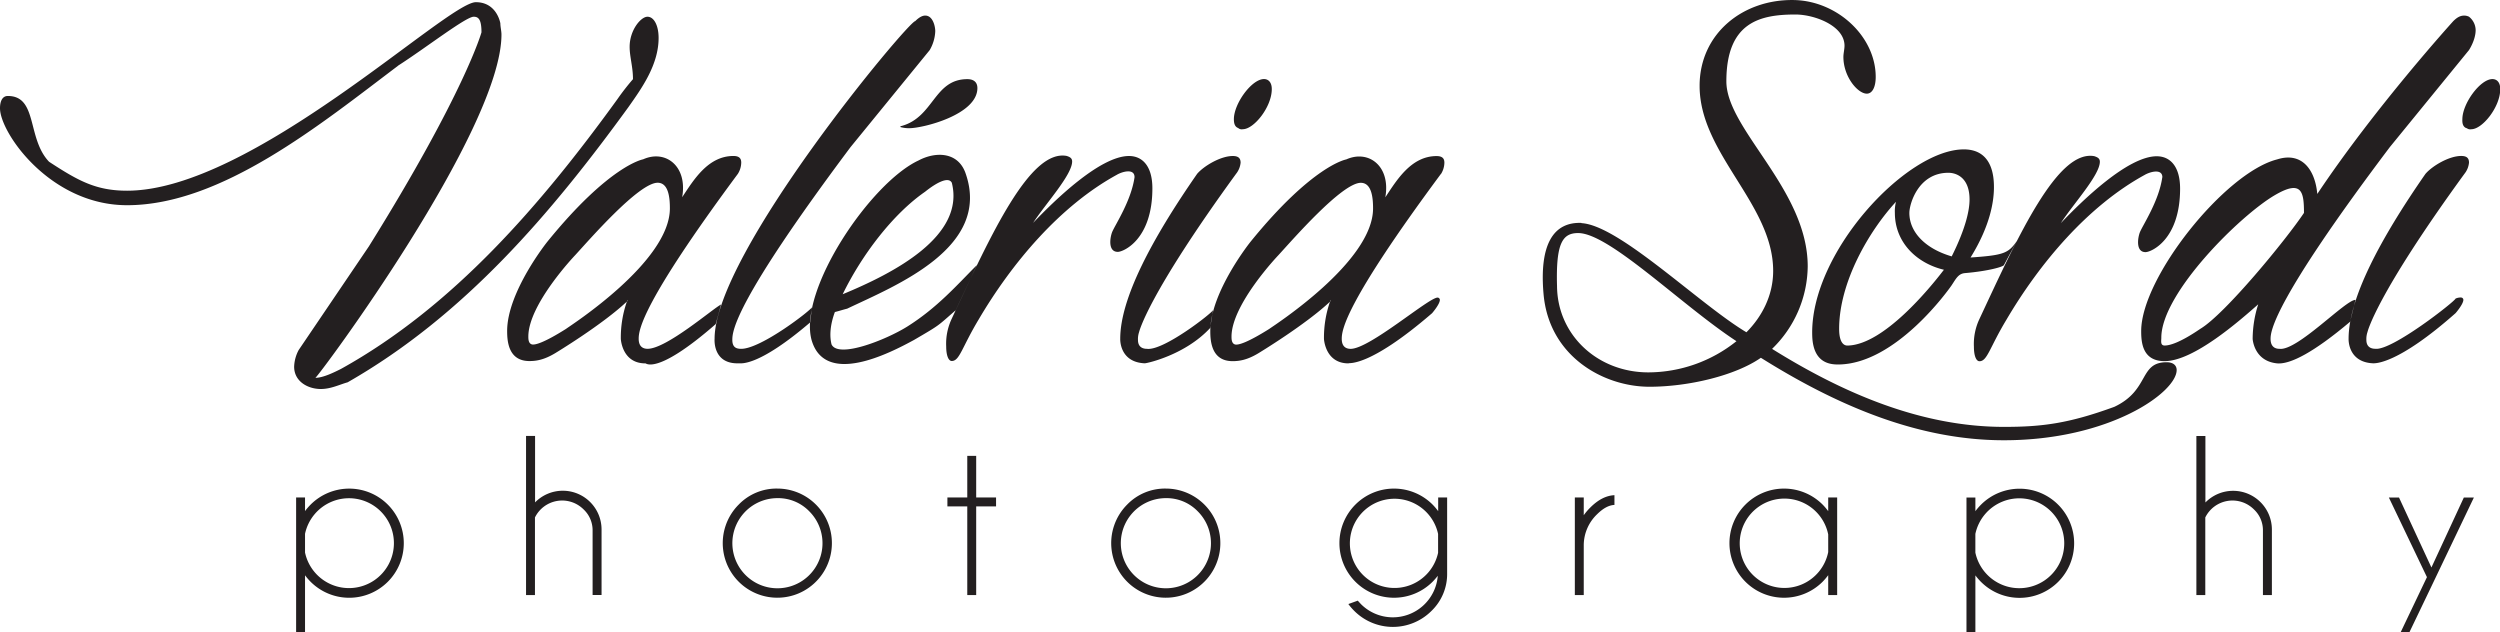 <svg id="Camada_1" data-name="Camada 1" xmlns="http://www.w3.org/2000/svg" viewBox="0 0 1099.48 278.1"><title>logo</title><path d="M175.47,500.9h3.92v6a26,26,0,0,1,2.49-2.88,24,24,0,1,1,0,34,26.21,26.21,0,0,1-2.49-2.88v25.1h-3.92V500.9h0Zm3.92,16v8.22a19.76,19.76,0,1,0,0-8.22h0Zm97.25-43.06h3.92v29.24a17.05,17.05,0,0,1,29.24,12v28.72h-3.94V515.47a12.56,12.56,0,0,0-4-9.34,13.33,13.33,0,0,0-21.35,3.57v34.14h-3.92V473.88h0ZM387.16,497a24,24,0,1,1-17,7,23.11,23.11,0,0,1,17-7h0Zm0,4.21a19.82,19.82,0,1,0,14,5.8,19.07,19.07,0,0,0-14-5.8h0Zm83.48-.31V482.63h3.92V500.9h8.74v3.94h-8.74v39h-3.92v-39H461.9V500.9h8.74ZM558,497a24,24,0,1,1-17,7,23.11,23.11,0,0,1,17-7h0Zm0,4.21a19.82,19.82,0,1,0,14,5.8,19.07,19.07,0,0,0-14-5.8h0Zm119.7,15.73a19.62,19.62,0,1,0,0,8.31v-8.31h0Zm-0.09,18.37a30.45,30.45,0,0,1-2.36,2.7,24,24,0,1,1,0-34,26.91,26.91,0,0,1,2.49,2.92V500.9h3.94v33.35a22.52,22.52,0,0,1-6.86,16.53,24,24,0,0,1-34,0,25.32,25.32,0,0,1-2.58-3l4.15-1.49c0.43,0.52.91,1,1.4,1.54a19.83,19.83,0,0,0,33.78-12.5h0Zm60.23-34.4h3.92v7.82a24.67,24.67,0,0,1,2.85-3.36q5.19-5.22,10.65-5.46v4.28c-2.48.12-5,1.49-7.68,4.15a18.93,18.93,0,0,0-5.82,13.34v22.16h-3.92V500.9h0Zm115.37,42.92h-3.94v-8.74a27,27,0,0,1-2.49,2.92,24,24,0,1,1,0-34,26.94,26.94,0,0,1,2.49,2.92V500.9h3.94v42.92h0Zm-3.94-18.89v-7.77a19.65,19.65,0,1,0,0,7.77h0Zm60.8-24H914v6a26,26,0,0,1,2.49-2.88,24,24,0,1,1,0,34,26.21,26.21,0,0,1-2.49-2.88v25.1h-3.92V500.9h0Zm3.92,16v8.22a19.76,19.76,0,1,0,0-8.22h0Zm97.25-43.06h3.92v29.24a17.05,17.05,0,0,1,29.24,12v28.72h-3.94V515.47a12.56,12.56,0,0,0-4-9.34,13.33,13.33,0,0,0-21.35,3.57v34.14h-3.92V473.88h0ZM1114.56,540l-9.71,20.25H1101l11.59-24.3-16.74-35h4.46l14.25,30.76,14.25-30.76h4.42L1114.56,540v0Z" transform="translate(-45.24 -282.13)" style="fill:#231f20;fill-rule:evenodd"/><path d="M220.23,311.06c12.25-7.84,29.9-21.57,33.33-21.57,2,0,3.43,1,3.43,6.86,0,0-7.35,26.47-49.51,94.12l-30.88,45.59a16.68,16.68,0,0,0-2,7.35c0,6.37,5.88,9.8,11.76,9.8,4.41,0,8.33-2,11.76-2.94,51.47-29.41,89.7-74.51,123.53-121.08,5.88-8.33,13.24-18.63,13.24-30.39,0-5.39-2-9.31-4.9-9.31s-7.84,5.88-7.84,13.23c0,4.41,1.47,8.82,1.47,14.22a107.54,107.54,0,0,0-6.86,8.82c-33.33,46.08-72.06,91.17-121.57,118.62-2.94,1.47-7.84,3.92-11.27,3.92,1,0,81.86-108.82,81.86-151,0-1.47-.49-3.43-0.49-4.9,0,0-1.47-9.31-10.78-9.31C241.8,283.12,156,366,101.12,366c-13.73,0-21.57-4.41-34.31-12.74-9.8-10.29-4.9-28.92-18.14-28.92-2.45,0-3.43,2.45-3.43,5.39,0,10.78,22.06,42.65,55.88,42.65,41.66,0,85.29-35.78,119.11-61.27h0ZM360,424.67c-26.75,23.33-30.95,16.78-30.95,17.27-10.29,0-10.78-10.78-10.78-10.78A48.34,48.34,0,0,1,321.21,414v0.49c-10.78,10.29-31.86,23-31.86,23-4.9,2.94-8.33,3.43-11.27,3.43-9.31,0-9.8-8.82-9.8-13.24,0-17.16,17.65-39.21,17.65-39.21,27.45-33.82,42.16-36.27,42.16-36.27,9.8-4.41,19.61,2.94,17.16,16.67,4.9-7.35,11.27-18.14,22.55-18.14,2.94,0,3.43,1.47,3.43,2.94a9.64,9.64,0,0,1-1.47,4.9h0c-42.16,56.86-43.63,68.63-43.63,72.55s2.45,4.41,3.92,4.41c8.33,0,28.88-17.82,32.3-19.48m-68.08,10.66c-9.31,5.88-13.73,7.35-15.2,6.86s-1.47-2.45-1.47-3.43c0-14.22,20.59-35.78,20.59-35.78,5.88-6.37,27.94-31.86,36.27-31.86,4.9,0,5.39,6.86,5.39,11.27,0,23.53-43.63,51.47-45.59,52.94h0Zm108.06-9.49c0,1-22.28,18.32-31.1,18.32-2,0-3.92-.49-3.92-3.92,0-3.92,1-16.67,52-84.8h0l34.8-42.65a17.81,17.81,0,0,0,2.45-8.33c0-2-1-6.86-4.41-6.86-1,0-2.45.49-4.41,2.45-2.94,0-88.23,102-88.23,139.7,0,0-1,11.27,10.78,10.78,1,0,8.64,1.37,31.27-18m64-5.35c-8.25,7.17-6.55,6.2-18.31,13.06-10.78,5.88-39.21,20.59-45.1,0-5.88-22.06,26-69.12,47.06-78.92,7.35-3.92,17.16-3.92,20.59,5.39,11.76,32.84-30.39,49.51-52,59.8-2,.49-3.43,1-5.39,1.47-2,5.39-2.45,10.29-1.47,14.22,2.94,6.37,24-2,33.33-7.84,13.23-8.33,21.76-18.19,30.58-27L470.5,408m-18.41-41.55c4.9-3.92,10.29-6.86,11.76-3.92,5.88,23.53-25.49,39.7-48,49,8.33-17.16,22.06-35.29,36.27-45.1h0Zm23-45.59c0,11.76-24,17.65-29.9,17.65a13.55,13.55,0,0,1-3.92-.49c0-.49,0-0.49.49-0.49,14.22-3.92,14.22-20.59,28.92-20.59,2.94,0,4.41,1.47,4.41,3.92h0Zm69.11,39.22c-1.47,10.29-8.33,20.59-9.8,24-1,2.45-2,8.82,2.45,8.82,2.45,0,15.2-5.39,15.2-27.94,0-9.8-4.41-14.22-10.29-14.22-12.74,0-32.84,19.61-42.16,29.41,5.39-8.33,17.16-21.08,17.16-27,0-1.47-1-2-2.45-2.45-16.18-2.94-33.33,34.8-50.49,71.57a25.65,25.65,0,0,0-2.45,12.25c0,3.92,1,6.37,2.45,6.37,3.43,0,4.41-5.88,11.76-18.14,14.7-25,35.78-50,60.78-63.72,2.45-1.47,7.84-2.94,7.84,1h0ZM587.45,413m-10,13.39c-11,11.87-27.78,15.52-28.76,15.52-11.27-.49-10.78-10.78-10.78-10.78,0-17.65,13.73-43.63,33.82-72.55,2.94-3.43,10.29-7.84,15.69-7.84,2.45,0,3.43,1,3.43,2.94a9.22,9.22,0,0,1-2,4.9c-39.22,53.92-42.65,69.61-42.65,69.61a9.56,9.56,0,0,0-.49,3.43c0,3.43,2.45,3.92,3.92,3.92,7.35,1,29.11-16.09,29.11-17.07m11.08-80a2.37,2.37,0,0,0,2,.49c4.9,0,12.74-9.8,12.74-17.65,0-2.94-1.47-4.41-3.43-4.41-5.39,0-13.24,10.78-13.24,17.65,0,2,.49,3.43,2,3.92h0ZM679,358.61a9.64,9.64,0,0,0,1.47-4.9c0-1.47-.49-2.94-3.43-2.94-11.27,0-17.65,10.78-22.55,18.14,2.45-13.72-7.35-21.08-17.16-16.67,0,0-14.7,2.45-42.16,36.27,0,0-17.65,22.06-17.65,39.21,0,4.41.49,13.24,9.8,13.24,2.94,0,6.37-.49,11.27-3.43,0,0,21.08-12.74,31.86-23V414a48.34,48.34,0,0,0-2.94,17.16s0.49,10.78,10.78,10.78c0-.49,8.33,2.45,36.76-22.06,0,0,3.43-3.92,3.43-5.88a1.05,1.05,0,0,0-1-1c-3.92,0-29.9,22.55-38.23,22.55-1.47,0-3.92-.49-3.92-4.41s1.47-15.69,43.63-72.55h0Zm-75.49,68.13c2-1.47,45.59-29.41,45.59-52.94,0-4.41-.49-11.27-5.39-11.27-8.33,0-30.39,25.49-36.27,31.86,0,0-20.59,21.57-20.59,35.78,0,1,0,2.94,1.47,3.43s5.88-1,15.2-6.86h0Zm137.25-46.57c-12.25-.49-18.63,9.31-16.67,31.37,2.45,27.45,26.47,40.68,46.57,40.68,17.16,0,37.74-4.9,49-12.74,32.84,20.59,68.63,36.27,106.86,36.27,46.57,0,76-21.08,76-30.88,0-2-1.47-3.43-4.41-3.43-12.25,0-7.35,12.25-23,19.61-20.1,7.35-31.86,8.82-48.53,8.82-36.27,0-70.59-14.71-102-34.31a51.18,51.18,0,0,0,15.68-36.27c0-33.82-35.78-60.29-35.78-81.37,0-26,14.71-29.41,30.39-29.41,8.33,0,21.57,4.9,21.57,13.73,0,1.47-.49,3.43-0.49,4.9,0,8.82,6.37,16.18,10.29,16.18,2.45,0,3.92-2.94,3.92-7.35,0-17.65-16.67-33.33-35.78-33.82-22.55-.49-41.67,14.71-41.67,37.74,0,29.9,32.35,52,32.35,81.37,0,10.78-4.9,20.1-11.76,27-20.59-12.26-55.88-47.06-72.55-48h0ZM730,407.63c-0.49-18.63,2.45-23,9.31-23,13.72,0,45.59,31.86,69.61,47.55a62.25,62.25,0,0,1-38.72,13.72c-22.55,0-40.19-16.67-40.19-38.23h0Zm196.6-9c-0.12.81-7.06,2.75-17.19,3.61-2.93.25-3.92,2.45-5.88,5.39-1,1.47-24.51,34.8-50,34.8-3.92,0-10.78-1-11.27-12.25-1.47-36.27,41.18-82.35,66.66-82.35,12.74,0,13.24,12.26,13.24,16.67,0,5.88-1.47,16.67-10.29,30.88,14.7-1,16.62-1.87,20.37-7.25M858,434.1c-0.49,0-3.92.49-3.92-7.35,0-20.59,13.23-43.14,25-55.88a16.7,16.7,0,0,0-.49,4.9c0,12.74,9.31,22.06,21.57,25-6.37,8.33-26.47,32.84-42.16,33.33h0Zm45.59-39.21c-11.76-3.43-18.63-10.78-18.63-19.12,0-3.92,3.92-17.65,17.16-17.65,3.43,0,9.31,2,9.31,11.76,0,4.41-1.47,12.26-7.84,25h0Zm92.64-34.8c0-3.92-5.39-2.45-7.84-1-25,13.72-46.08,38.72-60.78,63.72C920.22,435.08,919.23,441,915.8,441c-1.47,0-2.45-2.45-2.45-6.37a25.65,25.65,0,0,1,2.45-12.25c17.16-36.76,34.31-74.51,50.49-71.57,1.47,0.49,2.45,1,2.45,2.45,0,5.88-11.76,18.63-17.16,27,9.31-9.8,29.41-29.41,42.16-29.41,5.88,0,10.29,4.41,10.29,14.22,0,22.55-12.74,27.94-15.2,27.94-4.41,0-3.43-6.37-2.45-8.82,1.47-3.43,8.33-13.72,9.8-24h0Zm82.56,63.54c-15.68,13.24-26.19,18.81-32.07,18.31-10.29-1-10.78-10.78-10.78-10.78a50.51,50.51,0,0,1,2.45-15.2c-8.33,7.35-28.43,25-41.18,25-9.8,0-10.29-8.33-10.29-13.24,0-23.53,36.76-69.61,59.8-75.49,10.78-3.43,16.67,4.41,17.65,15.2,25.49-38.23,59.8-76,59.8-76,2-2,3.43-2.45,4.9-2.45a5.06,5.06,0,0,1,2,.49h0a7.66,7.66,0,0,1,2.94,5.88c0,4.41-2.94,8.82-2.94,8.82l-34.8,42.65c-51,67.65-52.45,80.88-52.45,84.31,0,3.92,2.45,4.41,3.92,4.41,7.84,1,29-21.54,33.43-21.54m-22.65-38.26c-7.84,11.76-34.8,44.61-45.59,51-9.31,6.37-13.72,7.35-15.69,7.35s-1.47-2-1.47-3.43c0-19.61,34.8-53.92,50-62.74,11.76-6.86,12.74-1.47,12.74,7.84h0Zm53.43-17.16c-20.1,28.92-33.82,54.9-33.82,72.55,0,0-.49,10.29,10.78,10.78,1,0,10.78.49,36.27-22.06,0,0,3.43-3.92,3.43-5.88a1.05,1.05,0,0,0-1-1,5.33,5.33,0,0,0-2.45.49c0,1-27.94,23-35.29,22.06-1.47,0-3.92-.49-3.92-3.92a9.56,9.56,0,0,1,.49-3.43s3.43-15.69,42.65-69.61a9.22,9.22,0,0,0,2-4.9c0-2-1-2.94-3.43-2.94-5.39,0-12.74,4.41-15.69,7.84h0Zm18.14-20.1a2.37,2.37,0,0,0,2,.49c4.9,0,12.74-9.8,12.74-17.65,0-2.94-1.47-4.41-3.43-4.41-5.39,0-13.23,10.78-13.23,17.65C1128.05,336.55,1128.54,338,1130,338.51Z" transform="translate(-45.24 -282.13)" style="fill:#231f20;fill-rule:evenodd"/></svg>